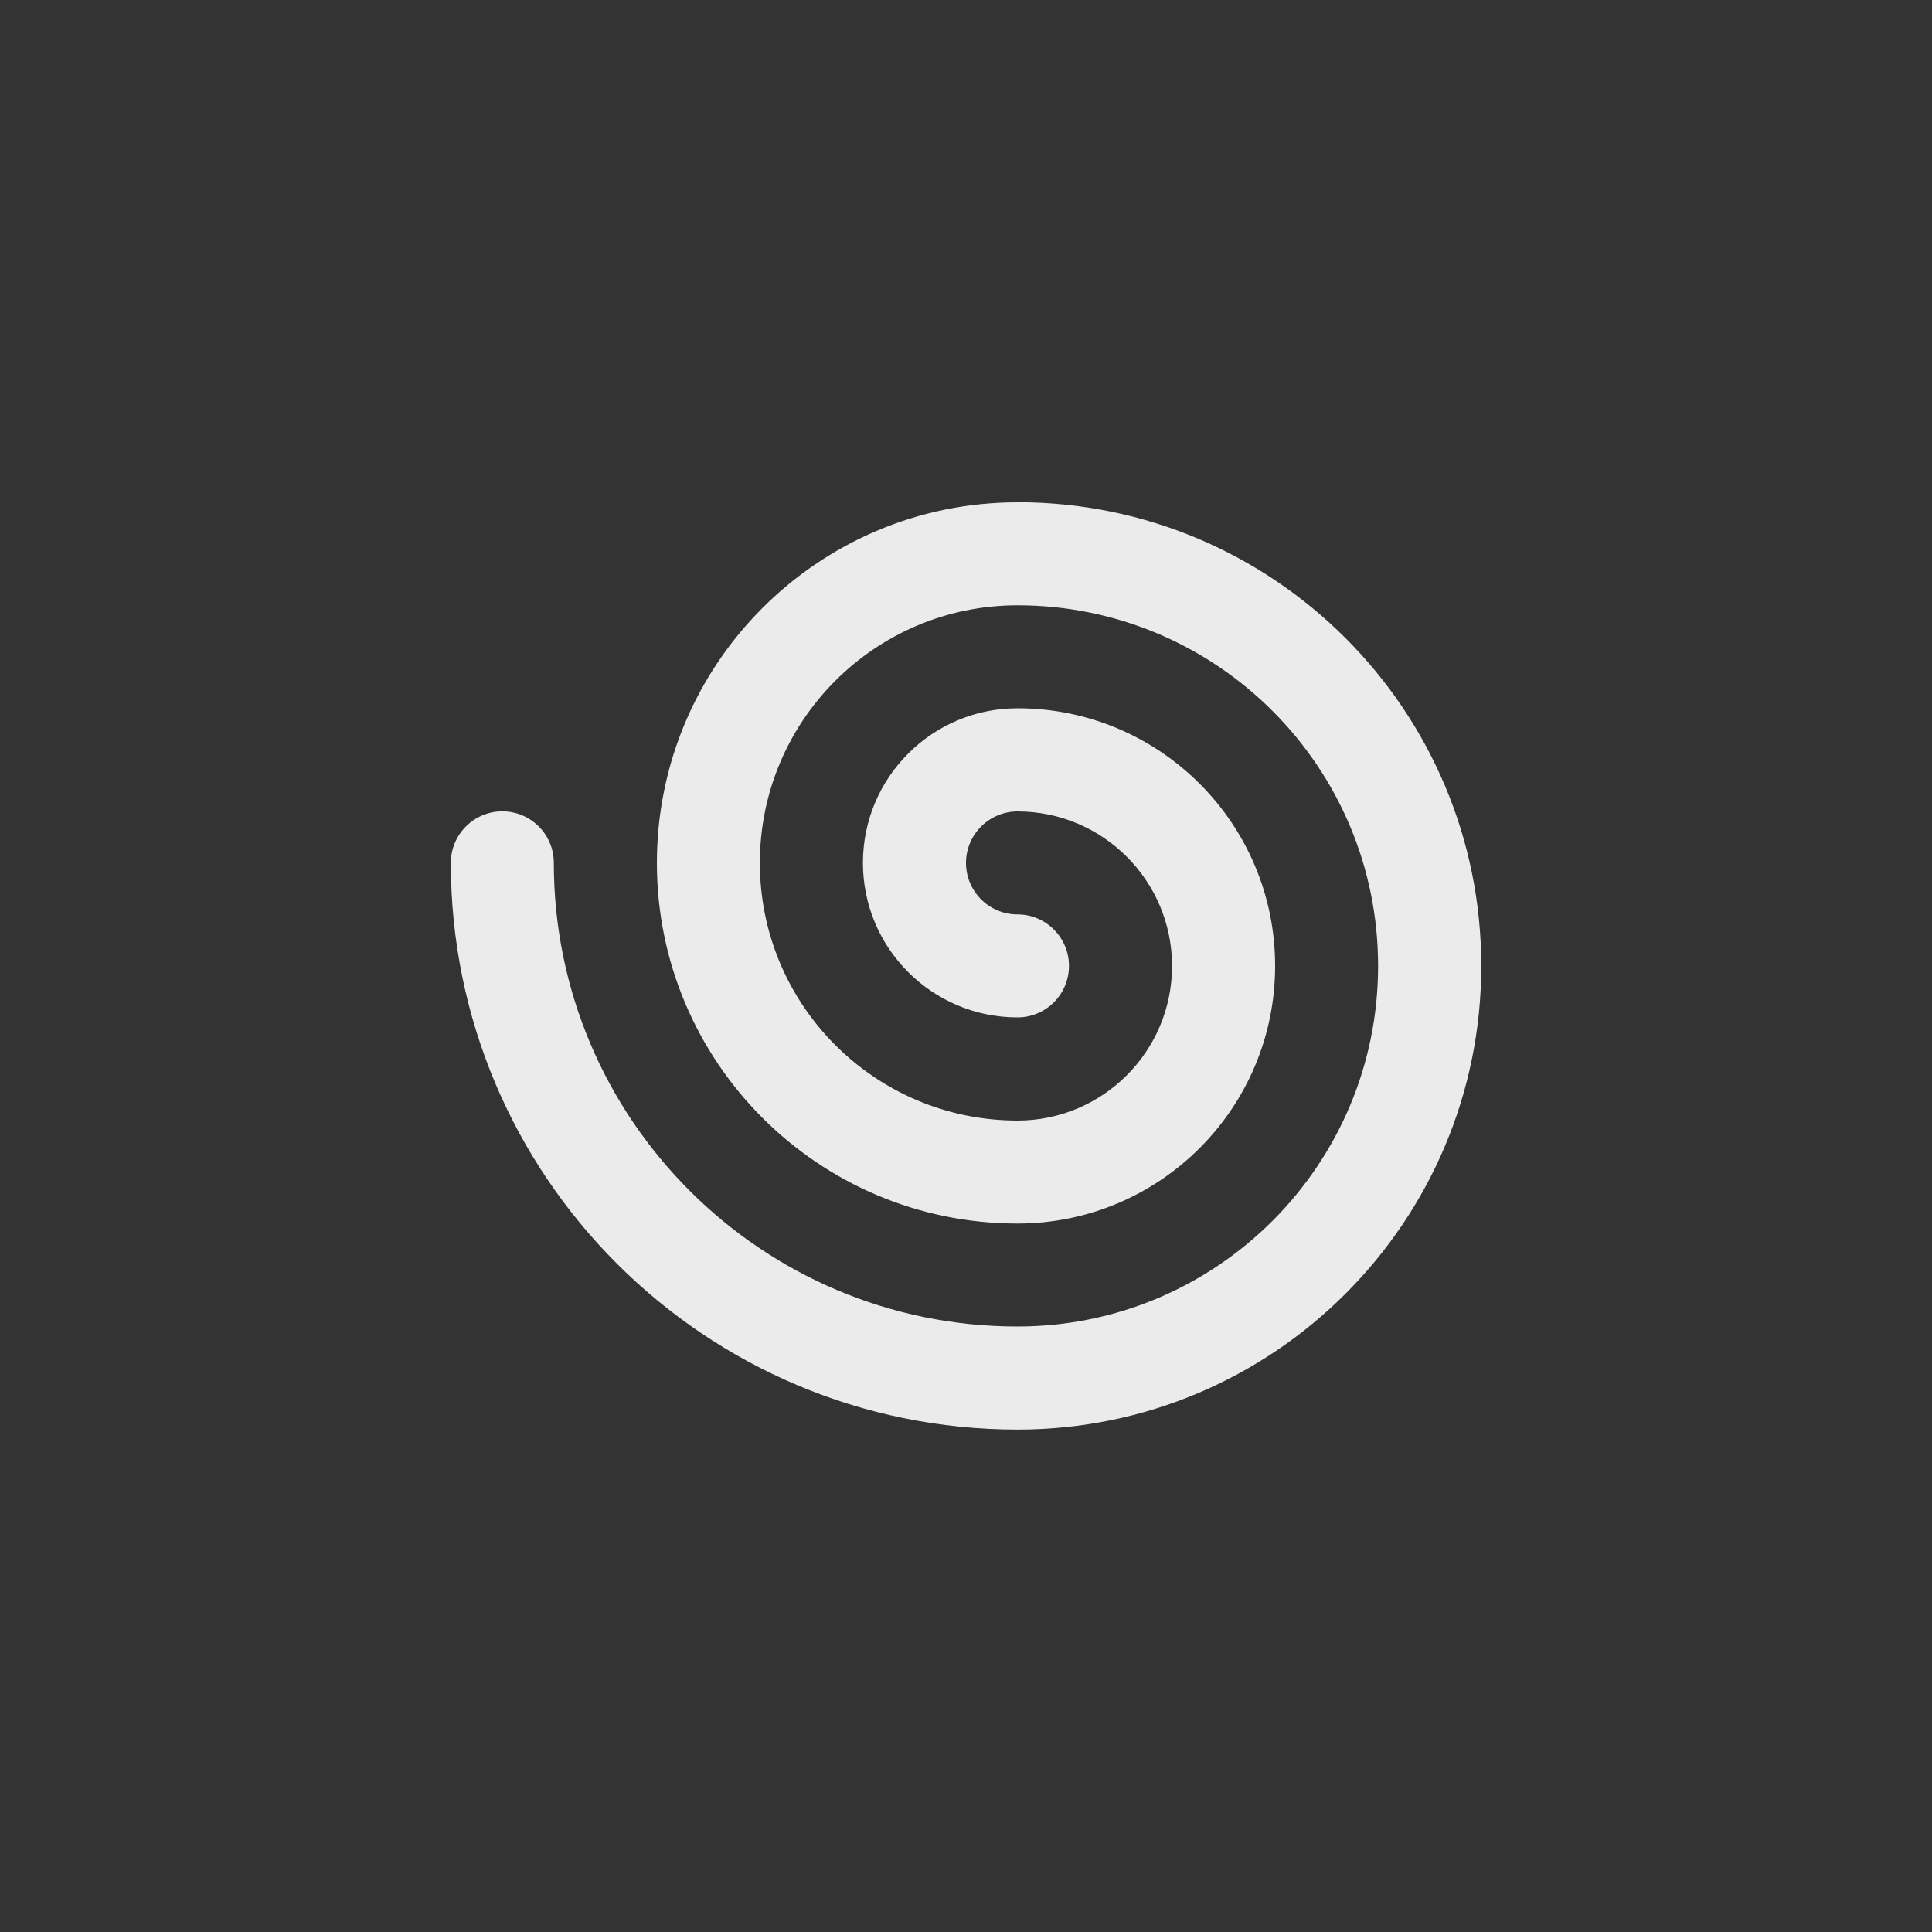 <!-- Generated by IcoMoon.io -->
<svg version="1.1" xmlns="http://www.w3.org/2000/svg" width="40" height="40" viewBox="0 0 40 40">
<rect x="0" y="0" width="40" height="40" fill="#333333" stroke="none"/>
<title>ul-spin</title>
<path fill="#ebebeb" d="M21.066 10.4c-4.124 0-7.466 3.343-7.466 7.466s3.343 7.466 7.466 7.466v0c2.946 0 5.334-2.388 5.334-5.334s-2.388-5.334-5.334-5.334v0c-1.767 0-3.2 1.433-3.2 3.2s1.433 3.2 3.2 3.2v0c0.589 0 1.066-0.478 1.066-1.066s-0.478-1.066-1.066-1.066v0c-0.589 0-1.066-0.478-1.066-1.066s0.478-1.066 1.066-1.066v0c1.767 0 3.2 1.433 3.2 3.2s-1.433 3.2-3.2 3.2v0c-2.946 0-5.334-2.388-5.334-5.334s2.388-5.334 5.334-5.334v0c4.124 0 7.466 3.343 7.466 7.466s-3.343 7.466-7.466 7.466v0c-5.302 0-9.6-4.298-9.6-9.6v0c0-0.589-0.478-1.066-1.066-1.066s-1.066 0.478-1.066 1.066v0c0 6.48 5.253 11.734 11.734 11.734v0c5.302 0 9.6-4.298 9.6-9.6s-4.298-9.6-9.6-9.6v0z"></path>
</svg>
